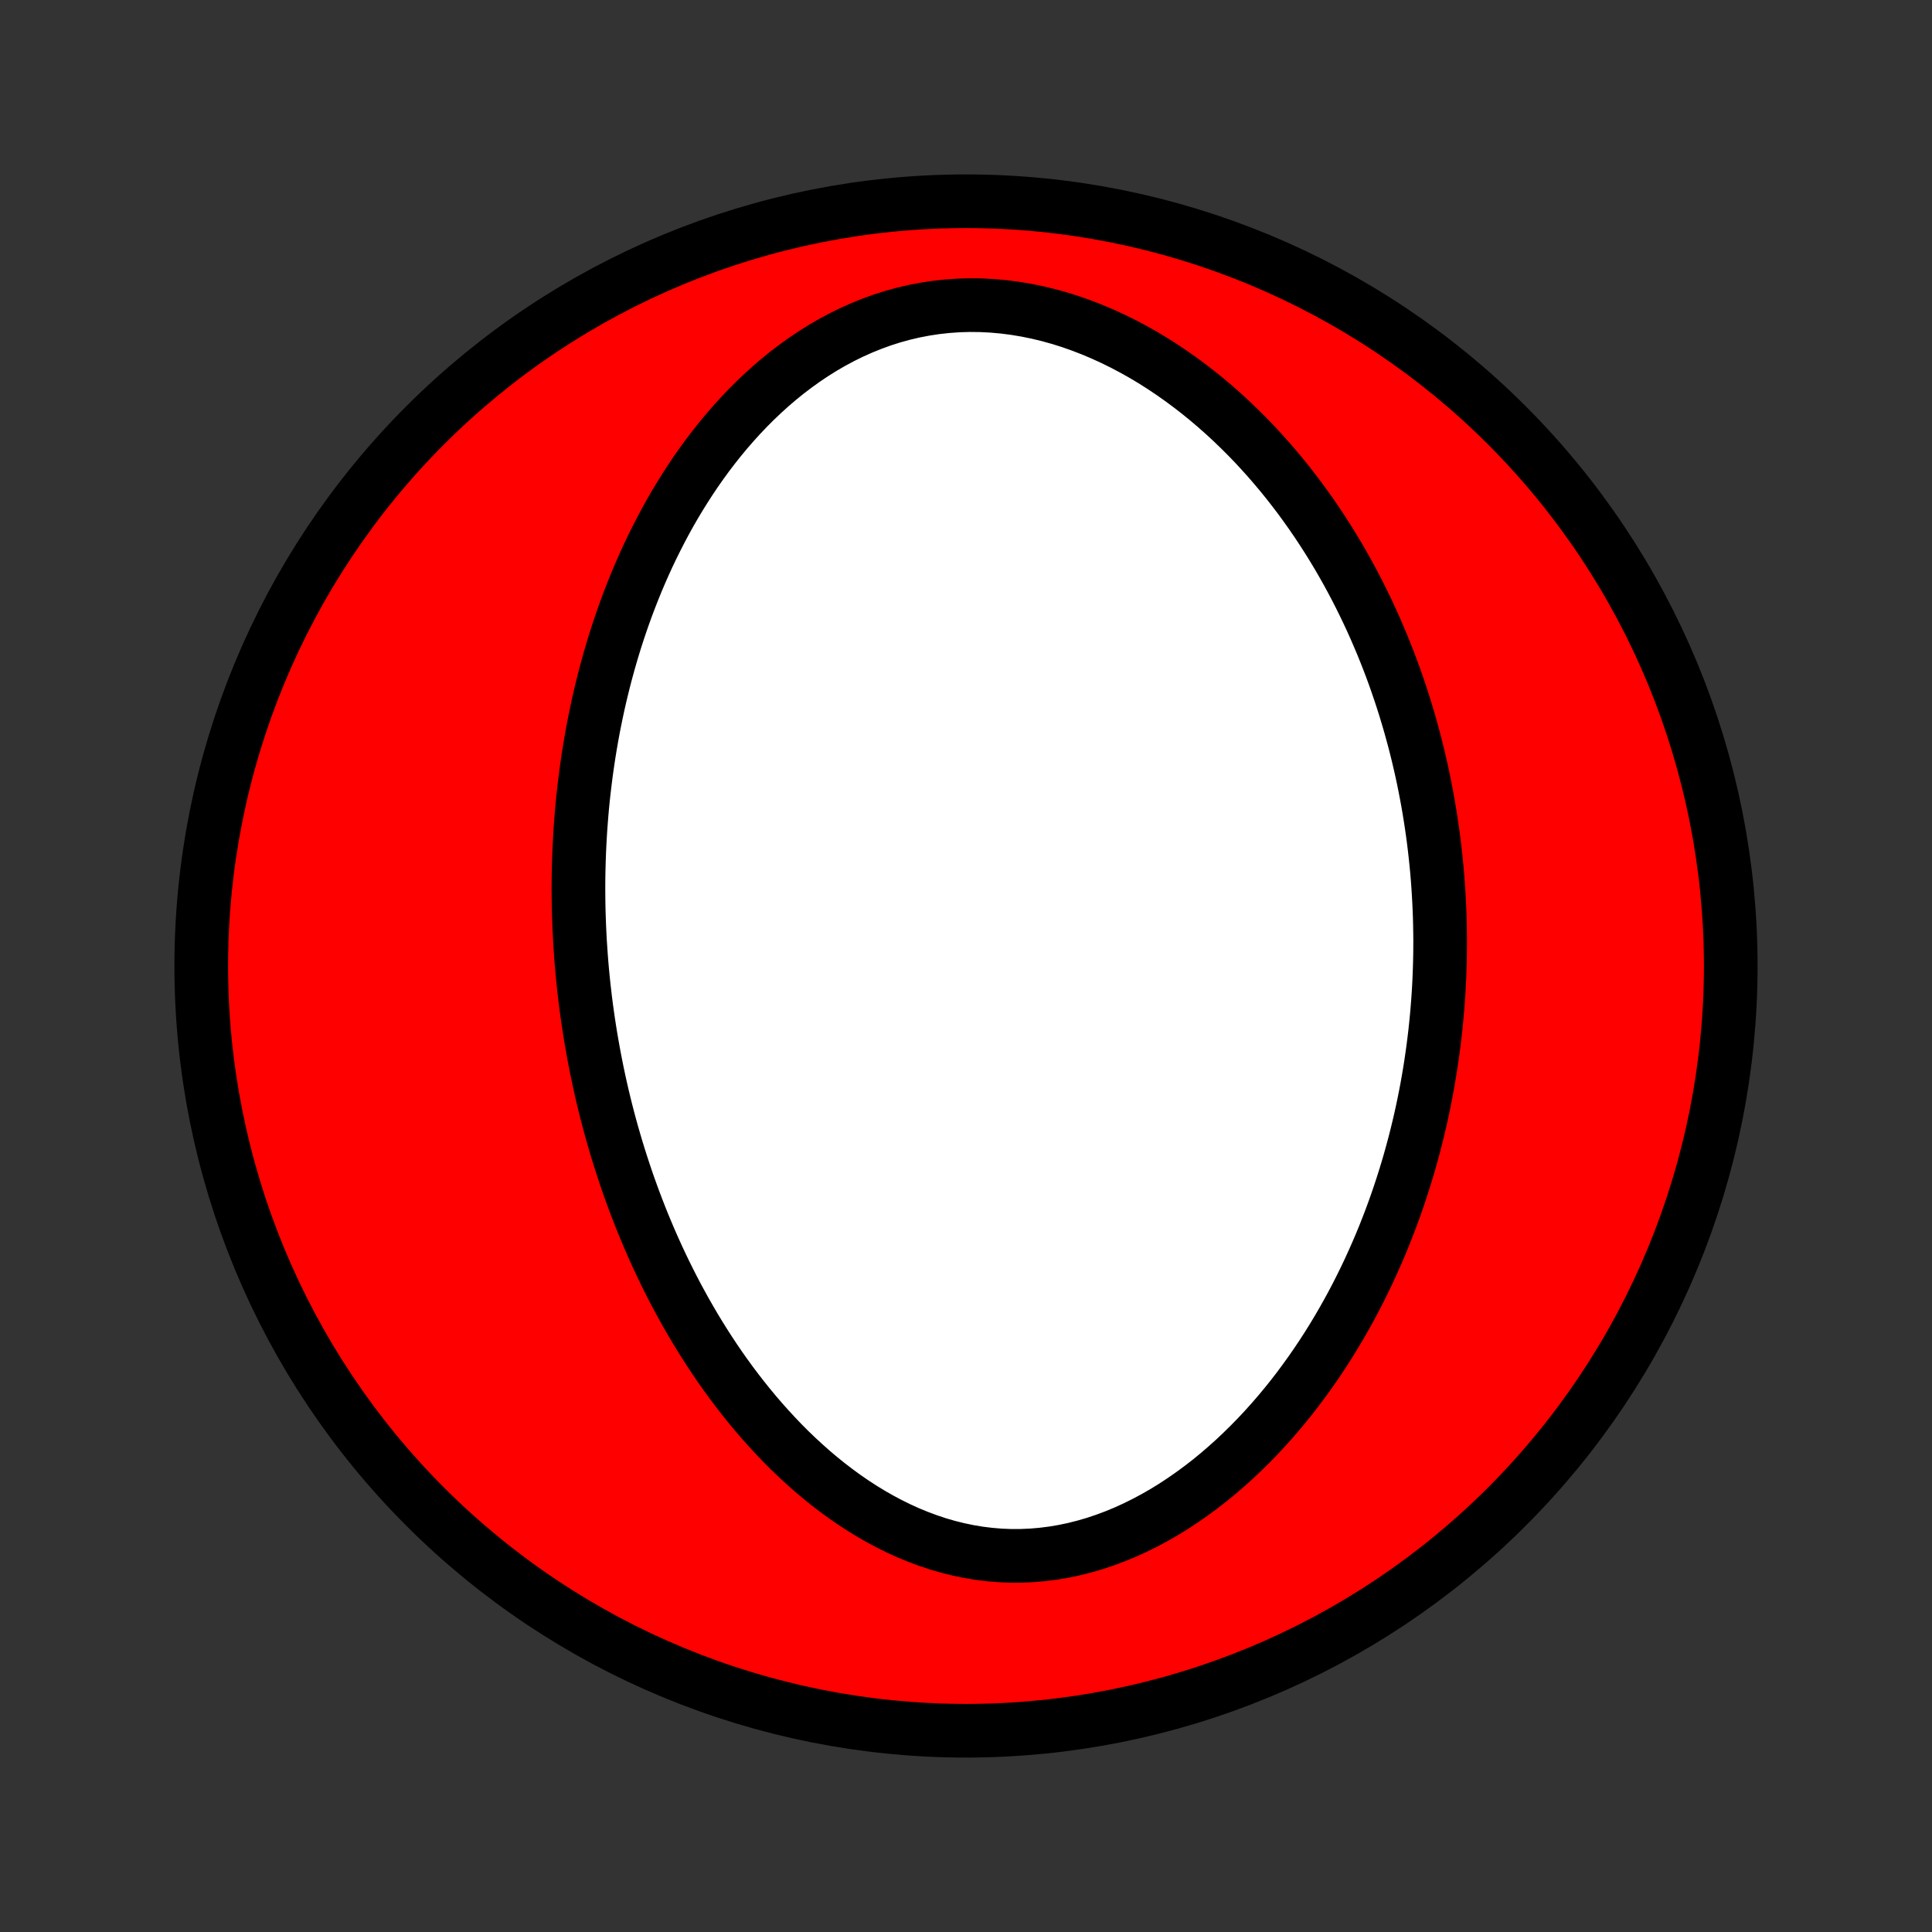 <?xml version="1.0" encoding="utf-8" standalone="no"?>
<!DOCTYPE svg PUBLIC "-//W3C//DTD SVG 1.1//EN"
  "http://www.w3.org/Graphics/SVG/1.1/DTD/svg11.dtd">
<!-- Created with matplotlib (http://matplotlib.org/) -->
<svg height="72pt" version="1.1" viewBox="0 0 72 72" width="72pt" xmlns="http://www.w3.org/2000/svg" xmlns:xlink="http://www.w3.org/1999/xlink">
 <rect x="0" y="0" width="72" height="72" fill="#333333" stroke="none"/>
 <defs>
  <style type="text/css">
*{stroke-linecap:butt;stroke-linejoin:round;}
  </style>
 </defs>
 <g id="figure_1">
  <g id="patch_1">
   <path d="
M0 72
L72 72
L72 0
L0 0
z
" style="fill:none;"/>
  </g>
  <g id="axes_1">
   <g id="PatchCollection_1">
    <defs>
     <path d="
M36 -7.5
C43.558 -7.5 50.808 -10.503 56.153 -15.848
C61.497 -21.192 64.5 -28.442 64.5 -36
C64.5 -43.558 61.497 -50.808 56.153 -56.153
C50.808 -61.497 43.558 -64.5 36 -64.5
C28.442 -64.5 21.192 -61.497 15.848 -56.153
C10.503 -50.808 7.5 -43.558 7.5 -36
C7.5 -28.442 10.503 -21.192 15.848 -15.848
C21.192 -10.503 28.442 -7.5 36 -7.5
z
" id="C0_0_a811fe30f3"/>
     <path d="
M21.651 -36.38
L21.672 -36.107
L21.696 -35.833
L21.722 -35.56
L21.75 -35.287
L21.781 -35.014
L21.813 -34.74
L21.848 -34.467
L21.886 -34.193
L21.925 -33.92
L21.967 -33.646
L22.011 -33.371
L22.058 -33.097
L22.107 -32.822
L22.158 -32.547
L22.212 -32.271
L22.268 -31.995
L22.327 -31.718
L22.388 -31.441
L22.452 -31.164
L22.519 -30.885
L22.588 -30.607
L22.66 -30.327
L22.735 -30.047
L22.813 -29.766
L22.894 -29.485
L22.977 -29.203
L23.064 -28.92
L23.154 -28.636
L23.247 -28.352
L23.343 -28.066
L23.442 -27.78
L23.545 -27.494
L23.651 -27.206
L23.761 -26.918
L23.874 -26.629
L23.991 -26.339
L24.112 -26.049
L24.236 -25.758
L24.365 -25.466
L24.497 -25.174
L24.634 -24.881
L24.775 -24.587
L24.921 -24.293
L25.07 -23.999
L25.224 -23.704
L25.384 -23.409
L25.547 -23.114
L25.716 -22.819
L25.889 -22.524
L26.068 -22.229
L26.252 -21.934
L26.441 -21.64
L26.635 -21.347
L26.835 -21.054
L27.041 -20.763
L27.252 -20.472
L27.47 -20.183
L27.693 -19.896
L27.922 -19.61
L28.157 -19.327
L28.399 -19.046
L28.647 -18.768
L28.901 -18.493
L29.161 -18.221
L29.428 -17.953
L29.702 -17.69
L29.983 -17.431
L30.269 -17.177
L30.563 -16.929
L30.863 -16.687
L31.17 -16.452
L31.483 -16.223
L31.803 -16.003
L32.13 -15.79
L32.462 -15.587
L32.801 -15.393
L33.147 -15.209
L33.498 -15.036
L33.854 -14.874
L34.216 -14.725
L34.584 -14.588
L34.956 -14.464
L35.332 -14.355
L35.713 -14.26
L36.097 -14.18
L36.485 -14.115
L36.875 -14.067
L37.268 -14.034
L37.662 -14.018
L38.058 -14.019
L38.453 -14.036
L38.849 -14.07
L39.245 -14.12
L39.639 -14.187
L40.031 -14.269
L40.421 -14.368
L40.808 -14.481
L41.191 -14.61
L41.571 -14.752
L41.947 -14.908
L42.317 -15.077
L42.683 -15.259
L43.043 -15.452
L43.398 -15.656
L43.746 -15.871
L44.088 -16.096
L44.424 -16.33
L44.752 -16.572
L45.075 -16.822
L45.39 -17.08
L45.698 -17.345
L45.999 -17.615
L46.292 -17.892
L46.579 -18.174
L46.859 -18.46
L47.131 -18.751
L47.396 -19.046
L47.654 -19.344
L47.905 -19.646
L48.149 -19.95
L48.386 -20.257
L48.615 -20.566
L48.839 -20.877
L49.055 -21.189
L49.265 -21.503
L49.469 -21.818
L49.666 -22.134
L49.857 -22.451
L50.041 -22.768
L50.22 -23.085
L50.393 -23.403
L50.56 -23.72
L50.721 -24.038
L50.877 -24.355
L51.027 -24.672
L51.172 -24.989
L51.312 -25.305
L51.447 -25.62
L51.577 -25.935
L51.701 -26.249
L51.822 -26.563
L51.937 -26.875
L52.048 -27.187
L52.154 -27.498
L52.256 -27.807
L52.354 -28.116
L52.448 -28.424
L52.538 -28.731
L52.623 -29.037
L52.705 -29.342
L52.783 -29.646
L52.857 -29.949
L52.928 -30.251
L52.995 -30.552
L53.058 -30.852
L53.118 -31.151
L53.175 -31.449
L53.228 -31.746
L53.278 -32.042
L53.325 -32.338
L53.368 -32.633
L53.409 -32.926
L53.446 -33.219
L53.481 -33.512
L53.512 -33.803
L53.541 -34.094
L53.566 -34.384
L53.589 -34.674
L53.609 -34.963
L53.626 -35.252
L53.64 -35.54
L53.651 -35.827
L53.66 -36.114
L53.666 -36.401
L53.669 -36.688
L53.67 -36.974
L53.667 -37.26
L53.662 -37.545
L53.655 -37.831
L53.644 -38.116
L53.631 -38.401
L53.615 -38.687
L53.597 -38.972
L53.576 -39.257
L53.552 -39.542
L53.525 -39.827
L53.495 -40.113
L53.463 -40.398
L53.428 -40.684
L53.39 -40.97
L53.349 -41.256
L53.305 -41.543
L53.259 -41.83
L53.209 -42.117
L53.156 -42.405
L53.1 -42.693
L53.042 -42.982
L52.98 -43.271
L52.914 -43.561
L52.846 -43.851
L52.774 -44.142
L52.699 -44.433
L52.62 -44.725
L52.538 -45.018
L52.452 -45.311
L52.363 -45.605
L52.27 -45.9
L52.173 -46.195
L52.072 -46.491
L51.968 -46.788
L51.859 -47.085
L51.746 -47.383
L51.629 -47.681
L51.507 -47.981
L51.381 -48.28
L51.251 -48.581
L51.116 -48.882
L50.976 -49.183
L50.831 -49.485
L50.682 -49.787
L50.527 -50.09
L50.367 -50.393
L50.202 -50.696
L50.031 -50.999
L49.855 -51.302
L49.673 -51.605
L49.485 -51.908
L49.291 -52.21
L49.092 -52.512
L48.886 -52.813
L48.673 -53.114
L48.455 -53.414
L48.229 -53.712
L47.998 -54.009
L47.759 -54.305
L47.513 -54.598
L47.261 -54.89
L47.001 -55.179
L46.735 -55.466
L46.461 -55.749
L46.179 -56.029
L45.891 -56.306
L45.595 -56.579
L45.291 -56.847
L44.98 -57.111
L44.662 -57.369
L44.336 -57.621
L44.003 -57.868
L43.663 -58.107
L43.315 -58.34
L42.961 -58.565
L42.599 -58.781
L42.231 -58.988
L41.856 -59.186
L41.475 -59.374
L41.088 -59.551
L40.695 -59.717
L40.297 -59.871
L39.895 -60.013
L39.488 -60.141
L39.077 -60.255
L38.663 -60.355
L38.246 -60.44
L37.827 -60.51
L37.407 -60.564
L36.985 -60.602
L36.564 -60.624
L36.143 -60.629
L35.724 -60.617
L35.306 -60.588
L34.891 -60.543
L34.48 -60.481
L34.072 -60.403
L33.669 -60.309
L33.27 -60.199
L32.878 -60.074
L32.492 -59.934
L32.112 -59.78
L31.738 -59.613
L31.373 -59.433
L31.014 -59.241
L30.663 -59.037
L30.32 -58.823
L29.985 -58.598
L29.659 -58.364
L29.34 -58.122
L29.03 -57.871
L28.727 -57.612
L28.434 -57.347
L28.148 -57.075
L27.871 -56.798
L27.601 -56.515
L27.34 -56.227
L27.087 -55.936
L26.841 -55.64
L26.604 -55.341
L26.373 -55.039
L26.151 -54.734
L25.935 -54.427
L25.727 -54.117
L25.526 -53.807
L25.332 -53.494
L25.144 -53.181
L24.963 -52.867
L24.789 -52.552
L24.621 -52.236
L24.459 -51.92
L24.303 -51.605
L24.152 -51.289
L24.008 -50.973
L23.869 -50.658
L23.735 -50.343
L23.607 -50.029
L23.484 -49.715
L23.365 -49.402
L23.252 -49.09
L23.143 -48.779
L23.039 -48.469
L22.939 -48.16
L22.844 -47.852
L22.753 -47.545
L22.666 -47.239
L22.583 -46.935
L22.504 -46.631
L22.429 -46.329
L22.357 -46.028
L22.289 -45.728
L22.225 -45.429
L22.164 -45.132
L22.106 -44.836
L22.052 -44.541
L22.001 -44.247
L21.953 -43.954
L21.908 -43.662
L21.866 -43.372
L21.827 -43.083
L21.791 -42.794
L21.757 -42.507
L21.726 -42.221
L21.698 -41.935
L21.673 -41.651
L21.651 -41.368
L21.63 -41.085
L21.613 -40.804
L21.598 -40.523
L21.585 -40.243
L21.575 -39.964
L21.567 -39.685
L21.561 -39.407
L21.558 -39.13
L21.557 -38.853
L21.559 -38.576
L21.562 -38.301
L21.568 -38.025
L21.577 -37.75
L21.587 -37.476
L21.6 -37.202
L21.614 -36.928
z
" id="C0_1_63062a9181"/>
    </defs>
    <g clip-path="url(#p1bffca34e9)">
     <use style="fill:#ff0000;stroke:#000000;stroke-width:2.0;" x="0.0" xlink:href="#C0_0_a811fe30f3" y="72.0"/>
    </g>
    <g clip-path="url(#p1bffca34e9)">
     <use style="fill:#ffffff;stroke:#000000;stroke-width:2.0;" x="0.0" xlink:href="#C0_1_63062a9181" y="72.0"/>
    </g>
   </g>
  </g>
 </g>
 <defs>
  <clipPath id="p1bffca34e9">
   <rect height="72.0" width="72.0" x="0.0" y="0.0"/>
  </clipPath>
 </defs>
</svg>
